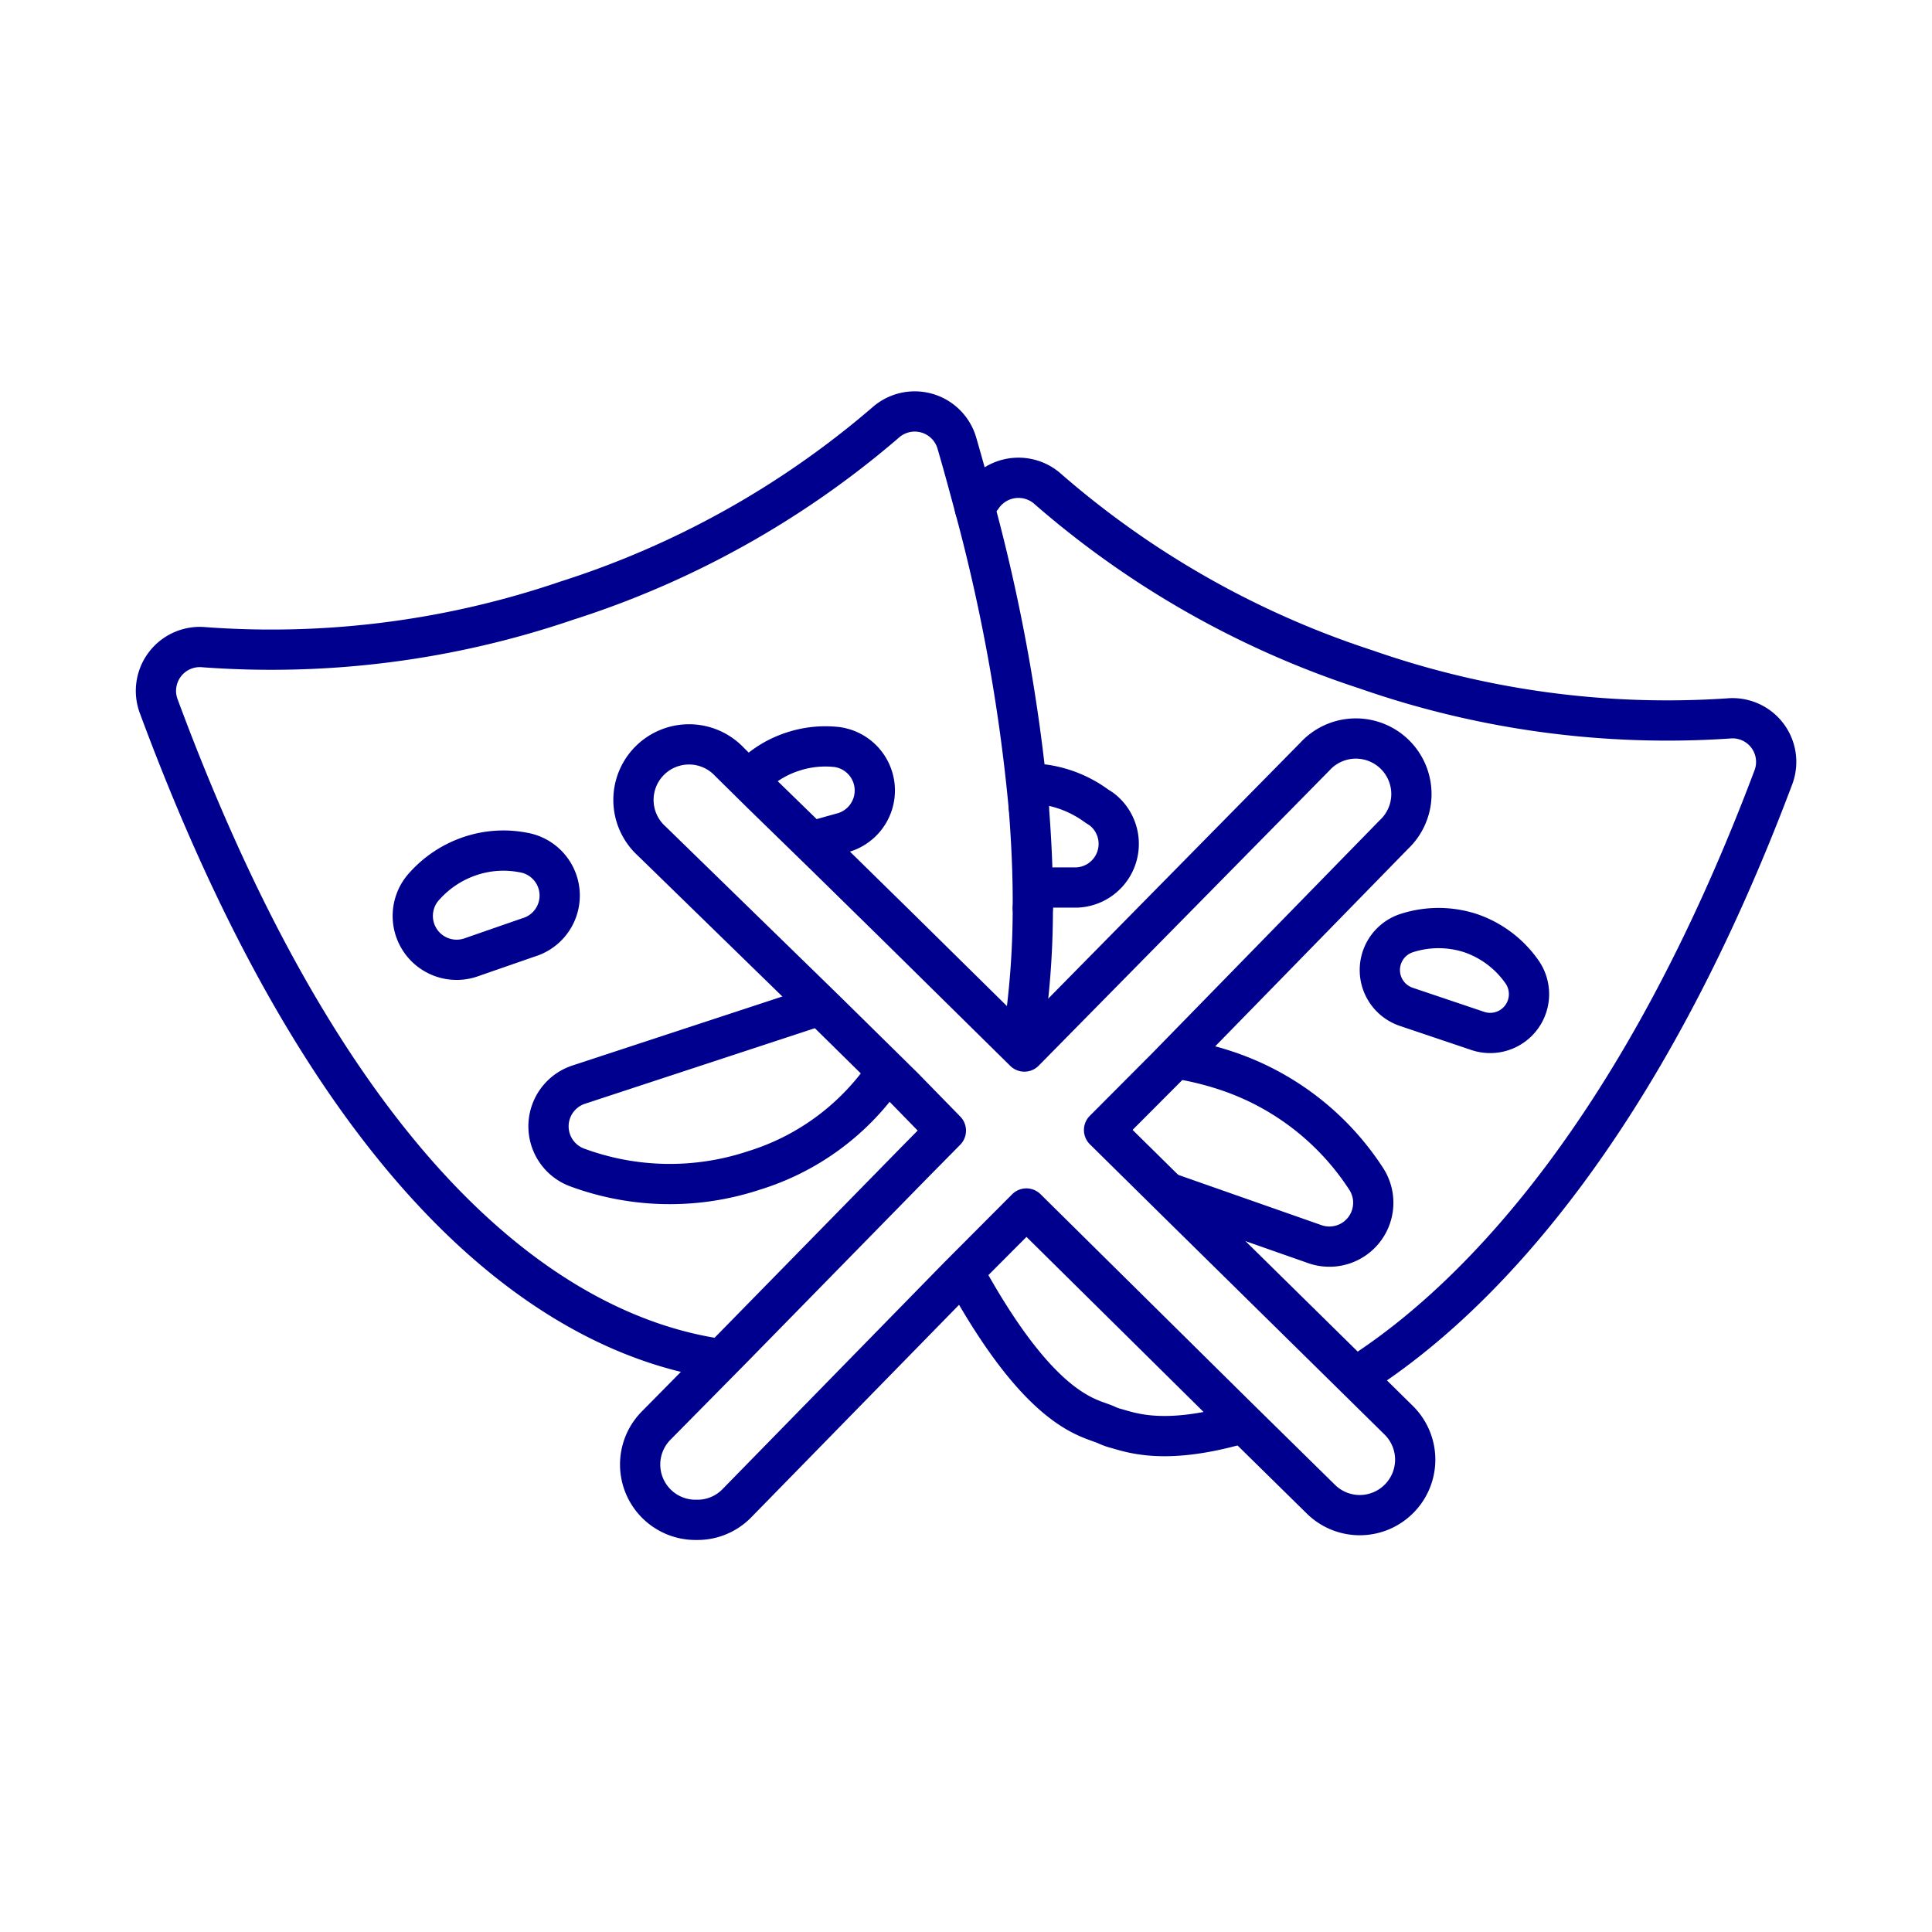 <svg xmlns="http://www.w3.org/2000/svg" viewBox="0 0 96 96"><defs><style>.cls-2{fill:none;stroke:#00008f;stroke-linecap:round;stroke-linejoin:round;stroke-width:2px}</style></defs><g id="Layer_2" ><g id="icons"><path class="cls-2" d="M61.55 70.77c-3.79 1.08-5.43.38-6.16.19a2.74 2.74 0 0 1-.4-.15c-.8-.38-3.17-.48-7-7.41M67.47 68.35c6.07-3.86 14.15-12.45 20.65-29.73a2.17 2.17 0 0 0-2.25-2.92 45.4 45.4 0 0 1-18-2.44 45.57 45.57 0 0 1-15.79-8.95 2.19 2.19 0 0 0-3.29.4"/><path class="cls-2" d="M58.18 59.31l7.18 2.52a2.18 2.18 0 0 0 2.54-3.23 13.27 13.27 0 0 0-7-5.41 15.46 15.46 0 0 0-2.44-.59M73.08 46.37a5.15 5.15 0 0 0-3.2 0 1.93 1.93 0 0 0 0 3.66l3.56 1.2a1.93 1.93 0 0 0 2.2-2.92 5.15 5.15 0 0 0-2.56-1.94zM51.51 44.1h2a2.17 2.17 0 0 0 1.28-3.85c-.11-.09-.23-.15-.34-.23a5.75 5.75 0 0 0-3-1.08M40.3 50.1l-11.56 3.8a2.18 2.18 0 0 0-.09 4.1 13.28 13.28 0 0 0 8.81.16 12.33 12.33 0 0 0 6.43-4.65M26 42.36a5.18 5.18 0 0 0-2.62.17A5.3 5.3 0 0 0 21.12 44a2.18 2.18 0 0 0 2.26 3.58l2.88-1a2.17 2.17 0 0 0-.26-4.22zM51.32 45.12a42.29 42.29 0 0 1-.52 6.63M40.47 41.77l1.5-.42a2.18 2.18 0 0 0-.38-4.23 5.17 5.17 0 0 0-2.17.22 5.1 5.1 0 0 0-1.79 1 1.31 1.31 0 0 0-.2.21M51.12 40.11a88.29 88.29 0 0 0-2.68-14.86"/><path class="cls-2" d="M48.44 25.25c-.28-1.05-.57-2.12-.89-3.22A2.18 2.18 0 0 0 44 21a45.41 45.41 0 0 1-15.85 8.85 45.44 45.44 0 0 1-18 2.31 2.18 2.18 0 0 0-2.26 2.94C17.45 60.89 29 66.43 35.47 67.48M51.12 40.11c.14 1.78.21 3.44.2 5"/><path class="cls-2" d="M44.56 46l-3.67-3.6-3.08-3-1.56-1.54a2.76 2.76 0 1 0-3.87 3.93l8.62 8.4 3.22 3.17.67.66L47 56.18l-1.5 1.52-9.11 9.3-3.78 3.83a2.75 2.75 0 0 0 2 4.69 2.73 2.73 0 0 0 2-.82l11.03-11.28L51 60.05 61.47 70.4l4.15 4.08a2.75 2.75 0 0 0 3.89 0 2.75 2.75 0 0 0 0-3.9l-2.65-2.61-8.33-8.2-3.67-3.62L58 53l11.26-11.53a2.76 2.76 0 1 0-3.93-3.87L50.9 52.25z"/></g></g></svg>